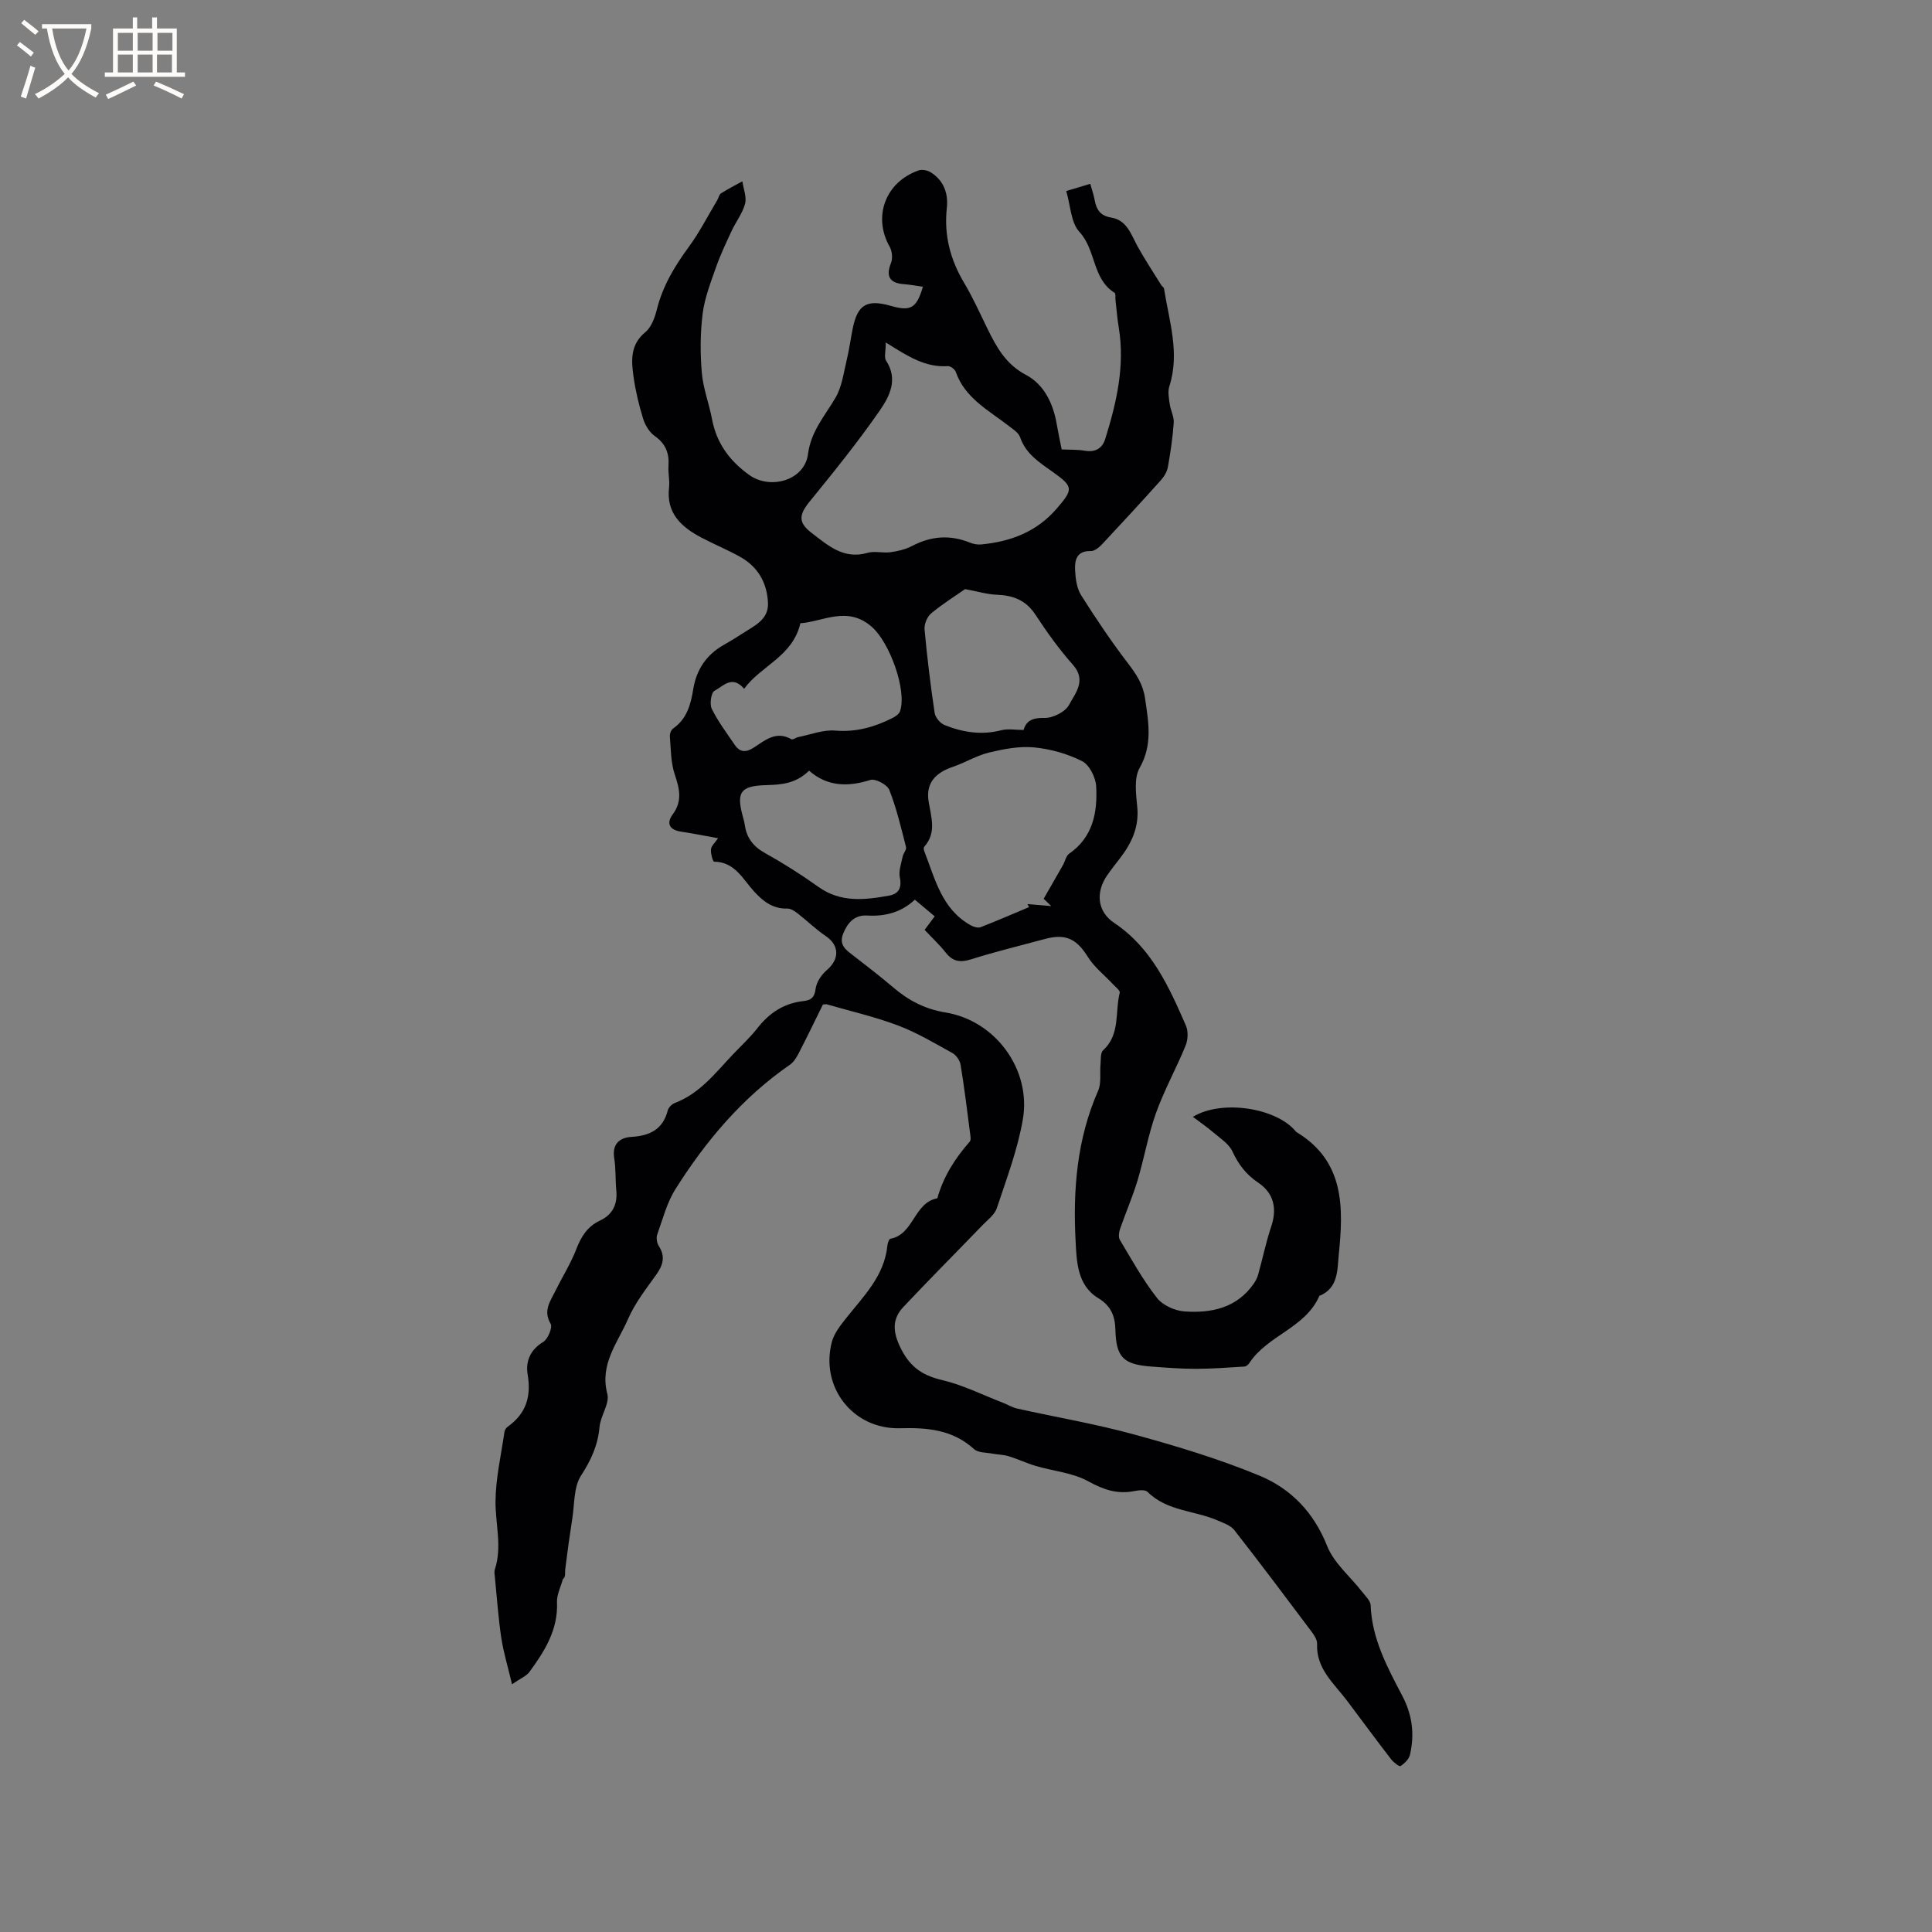 <svg enable-background="new 0 0 400 400" viewBox="0 0 400 400" xmlns="http://www.w3.org/2000/svg"><rect x="0" y="0" width="400" height="400" fill="#808080" stroke="none"/><path d="m170.38 207.97c-1.6 3.24-3.24 6.65-4.97 10.01-.47.9-1.05 1.9-1.85 2.45-9.85 6.8-17.39 15.74-23.7 25.74-1.78 2.81-2.64 6.22-3.78 9.4-.24.68-.1 1.76.3 2.37 1.45 2.23.88 4.04-.56 6.04-2.1 2.92-4.37 5.84-5.79 9.11-2.13 4.9-5.92 9.32-4.29 15.51.52 1.98-1.4 4.49-1.61 6.81-.34 3.81-1.75 6.89-3.84 10.11-1.53 2.36-1.32 5.86-1.8 8.87-.55 3.51-1.04 7.03-1.47 10.55-.09.72.18 1.49-.49 2.02-.43 1.6-1.28 3.21-1.21 4.78.24 5.71-2.57 10.13-5.71 14.42-.63.86-1.82 1.32-3.6 2.55-.86-3.64-1.77-6.61-2.23-9.65-.62-4.15-.9-8.34-1.32-12.52-.05-.52-.17-1.1-.02-1.57 1.57-4.72.11-9.43.15-14.14.04-4.81 1.17-9.62 1.86-14.42.05-.37.36-.8.67-1.03 3.8-2.7 4.9-6.24 4.12-10.83-.45-2.64.52-5.09 3.23-6.72.98-.59 1.97-3.01 1.53-3.76-1.61-2.74-.05-4.67.99-6.8 1.43-2.9 3.18-5.68 4.34-8.68 1.01-2.61 2.31-4.68 4.9-5.89 2.61-1.22 3.64-3.36 3.37-6.22-.21-2.22-.08-4.47-.43-6.66-.47-2.96 1.08-4.29 3.58-4.44 3.8-.23 6.5-1.55 7.51-5.5.16-.61.87-1.3 1.48-1.53 5.2-1.98 8.42-6.28 12.06-10.1 1.68-1.77 3.49-3.43 4.99-5.35 2.46-3.16 5.49-5.19 9.51-5.63 1.52-.17 2.34-.68 2.56-2.52.17-1.38 1.19-2.94 2.29-3.87 2.7-2.29 2.66-5.17-.2-7.09-2.06-1.39-3.86-3.17-5.83-4.7-.61-.47-1.42-1-2.13-.98-2.95.08-4.93-1.45-6.81-3.48-2.37-2.56-3.99-6.19-8.34-6.23-.25 0-.73-1.71-.64-2.57.08-.72.85-1.37 1.47-2.29-2.75-.49-5.24-.99-7.74-1.37-2.4-.37-2.97-1.78-1.66-3.55 2.08-2.81 1.4-5.38.41-8.35-.81-2.44-.77-5.17-.99-7.78-.05-.54.24-1.36.66-1.65 2.88-2.01 3.67-5 4.19-8.22.65-3.97 2.71-7.06 6.27-9.08 1.38-.78 2.74-1.61 4.07-2.48 2.37-1.54 5.28-2.78 5.12-6.26-.19-4.18-2.11-7.49-5.81-9.54-2.59-1.44-5.34-2.57-7.96-3.95-4.15-2.19-7.33-5.03-6.71-10.39.17-1.46-.22-2.97-.12-4.44.19-2.65-.59-4.63-2.87-6.23-1.1-.78-1.97-2.24-2.38-3.57-.87-2.82-1.57-5.73-1.98-8.66-.47-3.34-.74-6.64 2.45-9.26 1.26-1.03 1.96-3.04 2.39-4.74 1.21-4.84 3.68-8.92 6.59-12.89 2.24-3.05 3.97-6.47 5.92-9.73.27-.45.37-1.13.76-1.37 1.43-.91 2.94-1.67 4.42-2.49.22 1.56.92 3.24.56 4.64-.51 1.96-1.88 3.69-2.76 5.58-1.15 2.47-2.33 4.94-3.23 7.5-1.11 3.17-2.37 6.37-2.79 9.66-.51 4.03-.52 8.18-.18 12.23.27 3.24 1.5 6.38 2.11 9.6.93 4.97 3.61 8.63 7.67 11.56 4.39 3.18 11.49 1.15 12.2-4.26.63-4.81 3.5-7.94 5.71-11.72 1.33-2.27 1.67-5.14 2.31-7.78.52-2.16.81-4.37 1.25-6.55 1-4.96 2.94-6.09 7.9-4.67 4.09 1.17 5.3.52 6.63-3.97-1.37-.19-2.66-.43-3.96-.53-2.97-.22-3.74-1.66-2.65-4.38.38-.95.24-2.46-.27-3.36-3.53-6.21-.91-13.39 5.99-15.81.72-.25 1.85-.02 2.52.4 2.7 1.7 3.65 4.38 3.32 7.4-.61 5.61.71 10.66 3.58 15.48 1.79 2.99 3.22 6.2 4.76 9.34 1.91 3.89 3.81 7.49 8.07 9.73 3.73 1.97 5.62 5.93 6.35 10.21.3 1.76.68 3.52 1.02 5.21 1.7.08 3.28.01 4.81.27 2.19.38 3.62-.53 4.21-2.45 2.34-7.52 4.11-15.12 2.79-23.1-.31-1.87-.45-3.76-.67-5.64-.06-.52.08-1.35-.19-1.51-4.64-2.89-3.81-8.88-7.28-12.61-1.77-1.91-1.82-5.41-2.73-8.46 2-.6 3.38-1.01 4.98-1.49.35 1.26.73 2.34.93 3.46.36 1.95 1.22 3.17 3.38 3.52 3.32.54 4.14 3.54 5.51 6.02 1.51 2.72 3.23 5.31 4.87 7.96.17.27.54.47.58.74 1.05 6.7 3.32 13.32 1.1 20.23-.36 1.1-.09 2.46.08 3.67.18 1.3.91 2.59.83 3.85-.21 3.06-.67 6.11-1.2 9.13-.17.96-.74 1.97-1.4 2.71-4.03 4.5-8.13 8.95-12.26 13.36-.6.64-1.54 1.4-2.31 1.38-2.97-.08-3.36 1.92-3.25 4 .09 1.75.35 3.73 1.25 5.15 3.05 4.83 6.25 9.59 9.72 14.12 1.71 2.24 3.09 4.31 3.51 7.22.71 4.93 1.62 9.58-1.13 14.43-1.2 2.12-.73 5.4-.48 8.1.39 4.12-1.15 7.42-3.53 10.52-.9 1.18-1.83 2.34-2.68 3.56-2.44 3.52-2.1 7.52 1.41 9.87 7.77 5.19 11.34 13.21 14.87 21.27.51 1.17.43 2.95-.07 4.17-1.92 4.7-4.41 9.17-6.12 13.93-1.63 4.54-2.44 9.38-3.84 14.02-1.02 3.38-2.44 6.63-3.6 9.97-.24.69-.38 1.71-.05 2.27 2.44 4.08 4.76 8.29 7.68 12.02 1.2 1.54 3.73 2.68 5.74 2.81 5.54.38 10.79-.71 14.29-5.73.41-.59.75-1.26.94-1.94.92-3.32 1.62-6.71 2.71-9.97 1.22-3.66.53-6.85-2.72-9.03-2.47-1.66-4.08-3.75-5.33-6.46-.74-1.6-2.57-2.74-4.01-3.98-1.25-1.08-2.63-2.01-4.18-3.18 5.99-3.64 17.22-1.87 21.26 2.96.07.08.14.17.23.22 9.94 6.01 9.71 15.61 8.72 25.32-.32 3.17-.06 6.96-4.02 8.57-2.89 6.66-10.74 8.15-14.5 13.91-.21.33-.65.7-1 .72-3.37.21-6.75.47-10.13.47-3.06 0-6.13-.24-9.19-.47-5.78-.43-7.26-1.94-7.41-7.62-.07-2.82-.9-4.94-3.54-6.54-4.38-2.65-4.48-7.61-4.7-11.82-.56-10.62.27-21.15 4.67-31.13.7-1.59.31-3.65.49-5.48.09-.99-.04-2.37.54-2.9 3.61-3.3 2.42-7.92 3.44-11.9.11-.45-.88-1.21-1.41-1.78-1.75-1.88-3.86-3.51-5.19-5.64-2.32-3.72-4.57-4.89-8.91-3.71-5.11 1.38-10.26 2.63-15.31 4.22-2.24.7-3.76.44-5.21-1.41-1.3-1.65-2.86-3.09-4.37-4.7.73-.97 1.34-1.8 2.09-2.8-1.36-1.14-2.64-2.22-4.11-3.45-2.8 2.62-6.12 3.5-9.87 3.28-2.55-.15-4.01 1.4-4.95 3.7-.99 2.43.59 3.44 2.13 4.63 2.77 2.14 5.54 4.28 8.2 6.54 3.18 2.71 6.54 4.5 10.88 5.21 10.31 1.69 17.72 11.82 15.98 22.06-1.07 6.28-3.38 12.36-5.4 18.45-.46 1.38-1.94 2.45-3.03 3.59-5.43 5.63-10.96 11.17-16.32 16.87-2.19 2.34-2.27 4.8-.79 8.02 1.87 4.07 4.4 6.07 8.71 7.08 4.37 1.02 8.49 3.1 12.71 4.73.99.38 1.92.97 2.94 1.2 8.1 1.8 16.32 3.19 24.31 5.39 8.75 2.4 17.5 5.04 25.86 8.5 6.47 2.68 11.24 7.58 13.99 14.54 1.41 3.56 4.79 6.33 7.24 9.49.69.89 1.75 1.86 1.78 2.83.26 6.94 3.48 12.86 6.55 18.72 2.11 4.03 2.56 7.97 1.59 12.19-.21.92-1.13 1.81-1.96 2.36-.24.16-1.45-.77-1.95-1.42-3.09-4.01-6.09-8.08-9.13-12.13-2.69-3.58-6.41-6.59-6.19-11.76.04-.84-.62-1.82-1.18-2.57-5.27-7.03-10.54-14.05-15.95-20.97-.77-.98-2.24-1.48-3.47-2.01-4.78-2.08-10.47-1.89-14.51-5.92-.49-.49-1.84-.34-2.73-.16-3.51.7-6.38-.28-9.55-2.03-3.22-1.77-7.22-2.1-10.85-3.17-1.9-.56-3.71-1.43-5.6-2.01-1.07-.33-2.24-.33-3.36-.54-1.31-.25-2.98-.16-3.83-.94-4.45-4.05-9.68-4.47-15.35-4.32-9.71.26-16.55-8.53-14.08-17.88.46-1.74 1.72-3.34 2.87-4.8 3.65-4.63 8.01-8.82 8.63-15.18.05-.49.33-1.32.62-1.37 4.89-.91 4.85-7.5 9.71-8.37 1.25-4.47 3.66-8.28 6.71-11.73.32-.36.14-1.23.06-1.85-.61-4.7-1.18-9.4-1.95-14.08-.15-.89-.91-1.99-1.7-2.42-3.68-2.04-7.35-4.23-11.27-5.71-4.74-1.79-9.72-2.93-14.61-4.34-.14-.1-.37-.03-.92 0zm13.01-137.07c0 1.83-.39 3.09.07 3.78 2.55 3.89.68 7.43-1.33 10.34-4.51 6.5-9.5 12.68-14.5 18.82-2.16 2.65-2.46 4.3.34 6.44 3.38 2.58 6.67 5.63 11.65 4.18 1.47-.43 3.18.09 4.74-.13 1.53-.21 3.12-.58 4.47-1.29 3.91-2.05 7.81-2.37 11.91-.72.74.3 1.63.48 2.42.4 6.09-.59 11.47-2.6 15.63-7.43 3.41-3.97 3.5-4.5-.77-7.54-2.75-1.96-5.62-3.72-6.82-7.23-.33-.97-1.53-1.69-2.43-2.4-4.14-3.21-8.99-5.69-10.89-11.13-.19-.54-1.11-1.23-1.65-1.19-4.64.32-8.3-2.04-12.84-4.9zm32.69 115.18c1.49-2.6 2.74-4.76 3.98-6.95.45-.8.64-1.92 1.3-2.38 4.95-3.45 5.88-8.58 5.59-13.95-.1-1.84-1.4-4.45-2.91-5.21-3.04-1.54-6.55-2.52-9.95-2.85-3.05-.29-6.28.34-9.31 1.06-2.57.62-4.93 2.09-7.46 2.95-3.8 1.29-5.68 3.49-5.05 7.27.54 3.26 1.66 6.4-.92 9.3-.15.17-.1.62 0 .88 2.25 5.75 3.62 12.08 9.7 15.41.57.31 1.44.56 1.98.35 3.37-1.31 6.69-2.75 10.02-4.15-.11-.21-.21-.42-.32-.63 1.39.12 2.77.23 4.92.41-1.09-1.05-1.59-1.53-1.57-1.51zm-16.26-64.11c-1.9 1.32-4.6 3.01-7.03 5.02-.83.69-1.47 2.24-1.37 3.32.53 5.79 1.23 11.56 2.09 17.3.14.94 1.15 2.13 2.05 2.5 3.77 1.52 7.66 2.13 11.74 1.08 1.38-.36 2.93-.06 4.62-.06.55-1.89 1.83-2.56 4.32-2.49 1.73.05 4.33-1.25 5.1-2.71 1.26-2.39 3.68-5.04.8-8.29-2.87-3.23-5.41-6.78-7.78-10.4-1.98-3.01-4.63-3.98-8.01-4.11-1.96-.07-3.9-.67-6.53-1.16zm-45.76 20.64c-2.46-2.95-4.38-.5-6.13.41-.69.36-1.05 2.75-.57 3.72 1.28 2.62 3.08 4.99 4.72 7.42 1.08 1.61 2.33 1.7 4 .61 2.32-1.51 4.63-3.53 7.77-1.72.29.17.94-.35 1.44-.45 2.55-.51 5.15-1.55 7.64-1.34 4.34.36 8.16-.74 11.88-2.62.6-.3 1.33-.81 1.53-1.38 1.47-4.3-2.13-14.2-5.8-17.44-5.08-4.5-10.1-1.11-14.83-.78-1.63 6.94-8.16 8.76-11.65 13.57zm13.45 16.95c-2.75 2.7-5.74 2.9-8.83 2.99-5.32.14-6.26 1.42-4.92 6.38.17.61.35 1.23.44 1.86.38 2.71 1.78 4.49 4.23 5.85 3.79 2.11 7.47 4.45 11 6.97 4.62 3.31 9.61 2.72 14.65 1.82 1.96-.35 2.67-1.6 2.22-3.77-.28-1.35.3-2.89.59-4.33.14-.68.84-1.41.69-1.97-1.02-3.98-1.96-8.01-3.46-11.82-.43-1.09-2.88-2.39-3.92-2.06-4.69 1.49-8.95 1.36-12.69-1.92z" fill="#010103"/><g fill="#fcfbfa"><path d="m6.4 11.7c-1-.8-1.9-1.6-2.9-2.3l.6-.7c.9.7 1.9 1.4 2.9 2.2zm-2.1 8.3c.7-2.1 1.4-4.2 2-6.4.2.1.6.3 1 .4-.7 2.3-1.3 4.4-1.9 6.4zm3-12.8c-1.1-.9-2.1-1.7-2.9-2.4l.6-.7c1 .8 2 1.5 3 2.4zm1.4-1.3v-.9h10.2v.9c-.9 4.2-2.3 7.3-4.1 9.4 1.3 1.4 3.2 2.7 5.7 4-.2.2-.4.5-.7.9-2.5-1.4-4.4-2.7-5.7-4.2-1.4 1.5-3.5 3-6.1 4.4 0 0 0 0-.1-.1-.3-.4-.5-.7-.7-.8 2.7-1.3 4.7-2.8 6.2-4.2-1.8-2.2-3-5.3-3.7-9.4zm9.2 0h-7.1c.6 3.8 1.7 6.7 3.4 8.7 1.7-2 2.9-4.8 3.7-8.7z"/><path d="m31.6 3.6h.9v2.3h4.1v9.1h1.7v.9h-16.6v-.9h1.7v-9.1h4.1v-2.3h.9v2.3h3.1v-2.3zm-4 13.3.6.8c-1.9.9-3.8 1.9-5.8 2.8-.2-.3-.3-.6-.5-.9 2-.9 3.9-1.8 5.7-2.7zm-3.2-10.1v3.7h3.1v-3.7zm0 4.5v3.7h3.1v-3.7zm4.1-4.5v3.7h3.1v-3.7zm0 4.5v3.7h3.1v-3.7zm9.1 9.1c-2.1-1.1-4.1-2-5.8-2.7l.5-.8c2.2.9 4.1 1.8 5.8 2.6zm-1.9-13.6h-3.1v3.7h3.1zm-3.2 4.5v3.7h3.1v-3.7z"/></g></svg>